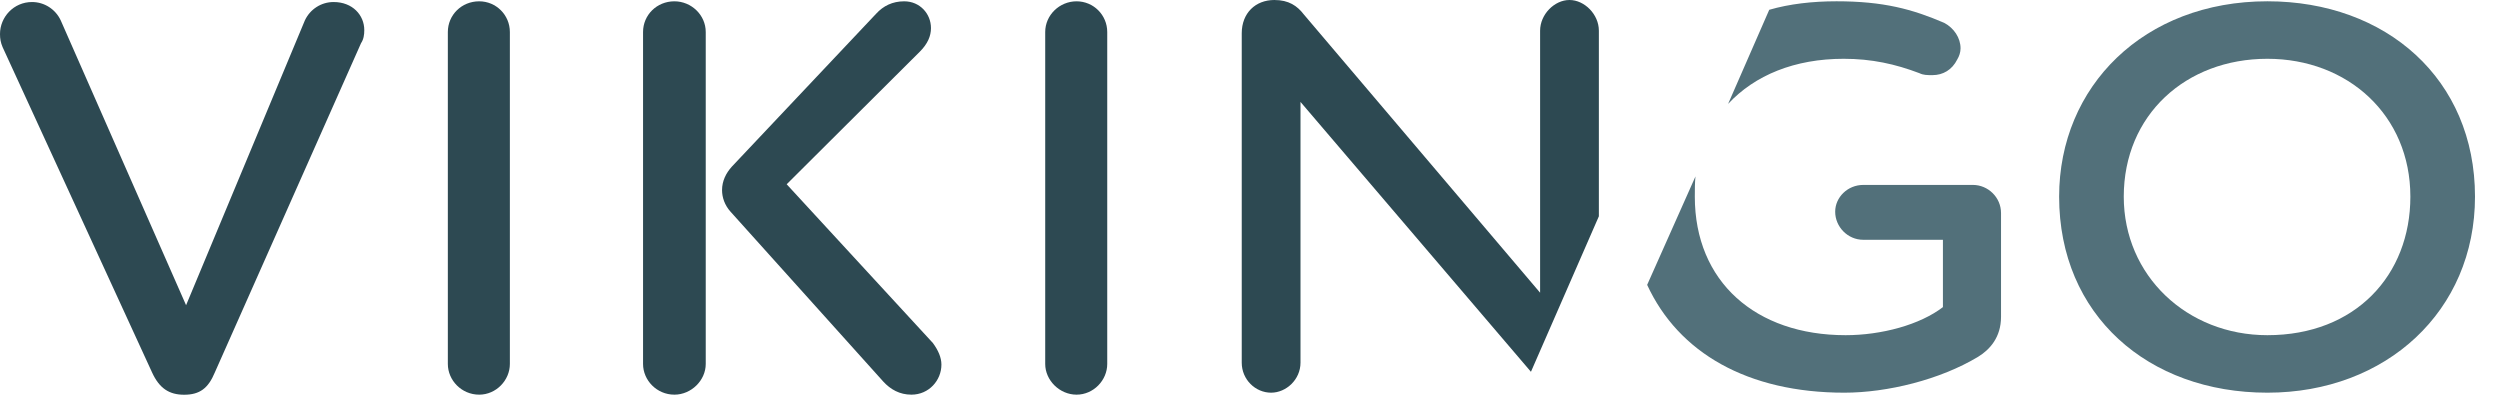 <svg width="95" height="15" viewBox="0 0 95 15" fill="none" xmlns="http://www.w3.org/2000/svg">
<path d="M86.161 14.922C90.676 14.922 94.05 11.819 94.05 7.473C94.05 3.004 90.676 0.049 86.161 0.049C81.472 0.049 78.247 3.277 78.247 7.473C78.247 11.967 81.621 14.922 86.161 14.922ZM86.161 2.234C89.212 2.234 91.594 4.37 91.594 7.473C91.594 10.453 89.51 12.737 86.161 12.737C83.109 12.737 80.703 10.478 80.703 7.473C80.703 4.37 83.059 2.234 86.161 2.234Z" fill="#52707A"/>
<path d="M62.592 10.825C63.783 13.408 66.413 14.922 70.085 14.922C71.722 14.922 73.731 14.426 75.17 13.557C75.617 13.284 76.039 12.812 76.039 12.042V8.094C76.039 7.498 75.543 7.027 74.972 7.027H70.804C70.209 7.027 69.737 7.498 69.737 8.045C69.737 8.616 70.209 9.112 70.804 9.112H73.831V11.67C72.962 12.34 71.499 12.737 70.134 12.737C66.711 12.737 64.403 10.701 64.403 7.473C64.403 7.2 64.403 6.952 64.428 6.704L62.592 10.825Z" fill="#52707A"/>
<path d="M70.06 2.234C71.126 2.234 72.02 2.433 72.938 2.781C73.086 2.855 73.235 2.855 73.434 2.855C73.831 2.855 74.178 2.657 74.376 2.259C74.451 2.135 74.501 1.986 74.501 1.837C74.501 1.44 74.252 1.067 73.88 0.869C72.665 0.347 71.573 0.049 69.787 0.049C68.869 0.049 68.001 0.149 67.231 0.372L65.668 3.948C66.686 2.855 68.199 2.234 70.06 2.234Z" fill="#52707A"/>
<path d="M58.524 11.123L49.543 0.546C49.295 0.223 48.972 0 48.426 0C47.707 0 47.186 0.497 47.186 1.266V13.78C47.186 14.426 47.707 14.922 48.302 14.922C48.873 14.922 49.419 14.426 49.419 13.78V3.873L58.176 14.128L60.757 8.219V1.167C60.757 0.546 60.211 0 59.64 0C59.069 0 58.524 0.546 58.524 1.167V11.123Z" fill="#2D4952"/>
<path d="M39.718 1.217V13.83C39.718 14.451 40.264 14.997 40.909 14.997C41.554 14.997 42.075 14.451 42.075 13.83V1.217C42.075 0.571 41.554 0.05 40.909 0.05C40.264 0.05 39.718 0.571 39.718 1.217Z" fill="#2D4952"/>
<path d="M24.436 1.217V13.83C24.436 14.451 24.957 14.997 25.627 14.997C26.272 14.997 26.818 14.451 26.818 13.83V1.217C26.818 0.571 26.272 0.05 25.627 0.05C24.957 0.05 24.436 0.571 24.436 1.217Z" fill="#2D4952"/>
<path d="M33.566 14.501C33.839 14.798 34.186 14.997 34.633 14.997C35.302 14.997 35.774 14.451 35.774 13.855C35.774 13.582 35.65 13.309 35.451 13.036L29.894 7.002L34.955 1.962C35.253 1.664 35.377 1.366 35.377 1.068C35.377 0.522 34.955 0.05 34.36 0.05C33.913 0.05 33.566 0.224 33.293 0.522L27.81 6.332C27.587 6.58 27.438 6.878 27.438 7.225C27.438 7.499 27.537 7.797 27.761 8.045L33.566 14.501Z" fill="#2D4952"/>
<path d="M17.018 1.217V13.83C17.018 14.451 17.539 14.997 18.209 14.997C18.854 14.997 19.375 14.451 19.375 13.83V1.217C19.375 0.571 18.854 0.05 18.209 0.05C17.539 0.05 17.018 0.571 17.018 1.217Z" fill="#2D4952"/>
<path d="M0 1.294C0 1.468 0.025 1.617 0.099 1.791L5.78 14.156C6.053 14.752 6.426 15 6.996 15C7.592 15 7.914 14.752 8.162 14.156L13.719 1.642C13.819 1.493 13.843 1.319 13.843 1.145C13.843 0.574 13.397 0.077 12.677 0.077C12.206 0.077 11.784 0.351 11.586 0.773L7.071 11.598L2.307 0.773C2.109 0.351 1.687 0.077 1.216 0.077C0.521 0.077 0 0.648 0 1.294Z" fill="#2D4952"/>
</svg>
